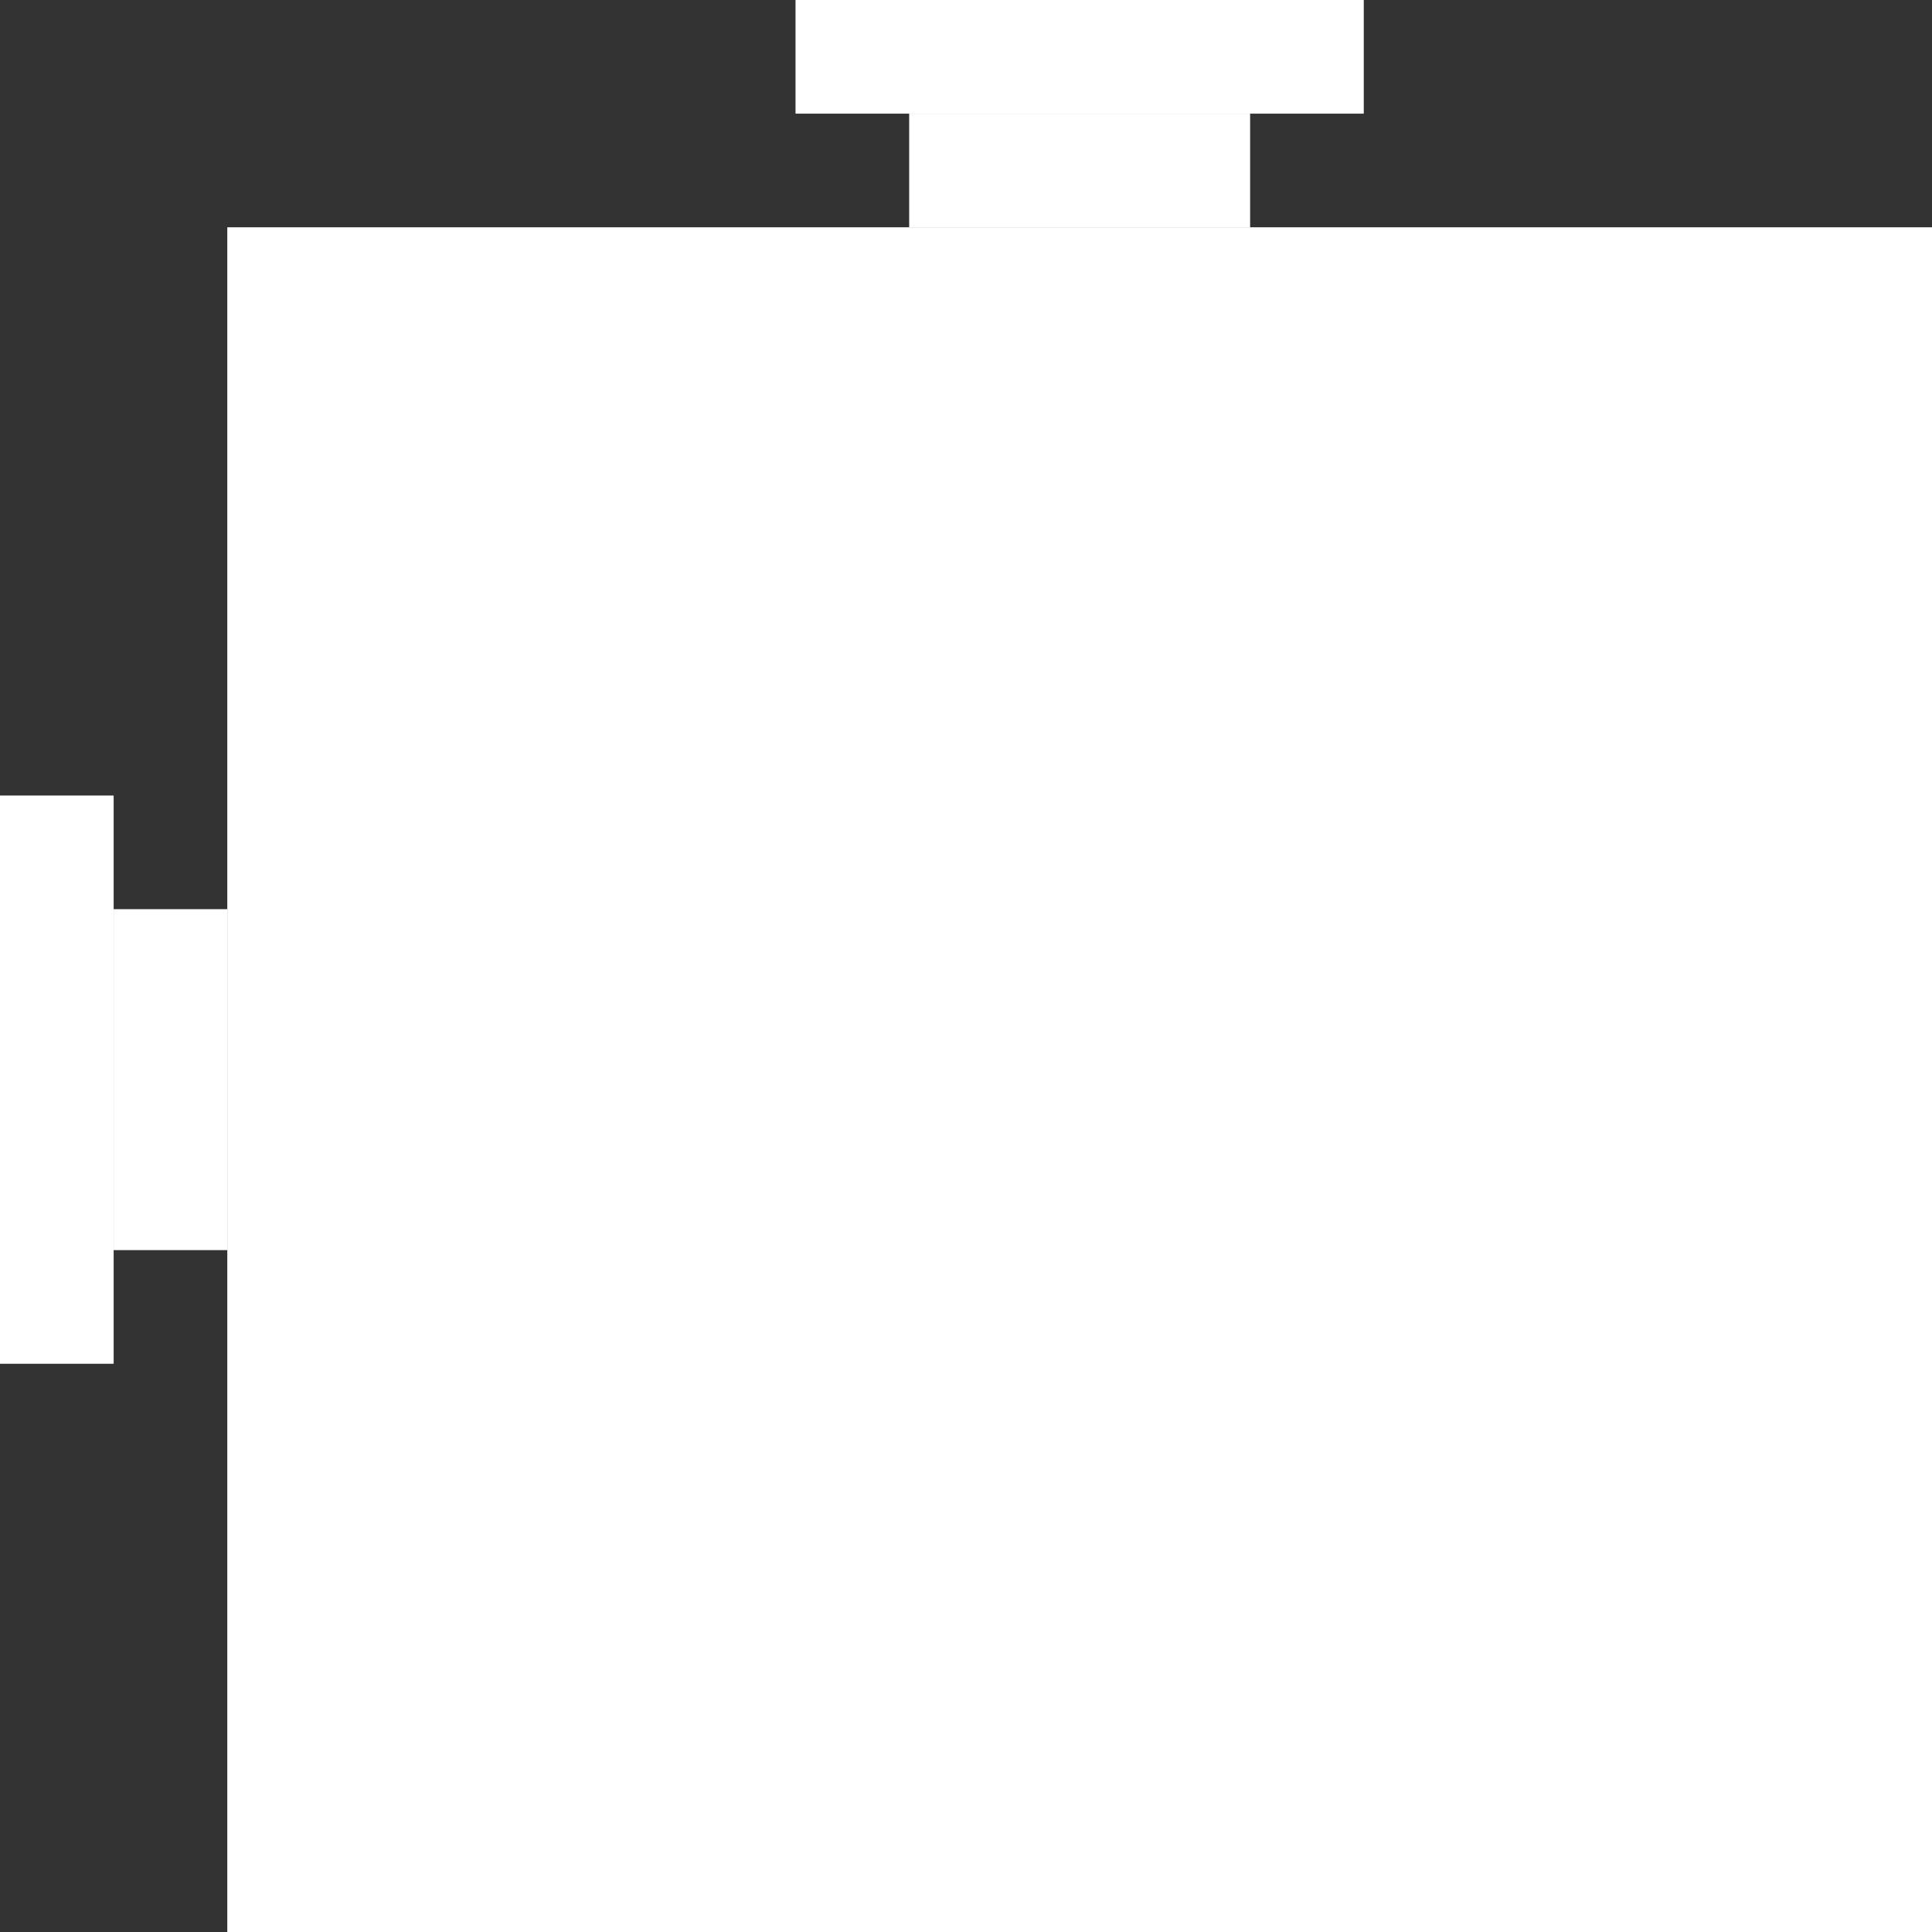 <svg width="17" height="17" viewBox="0 0 17 17" fill="none" xmlns="http://www.w3.org/2000/svg">
<rect x="0" y="0" width="17" height="17" fill="#333333" stroke="none"/>
<rect x="2.5" y="2.5" width="14" height="14" fill="white" stroke="white"/>
<line x1="8" y1="1.5" x2="11" y2="1.5" stroke="white"/>
<line x1="7" y1="0.5" x2="12" y2="0.5" stroke="white"/>
<line x1="1.5" y1="11" x2="1.5" y2="8" stroke="white"/>
<line x1="0.5" y1="12" x2="0.5" y2="7" stroke="white"/>
</svg>

